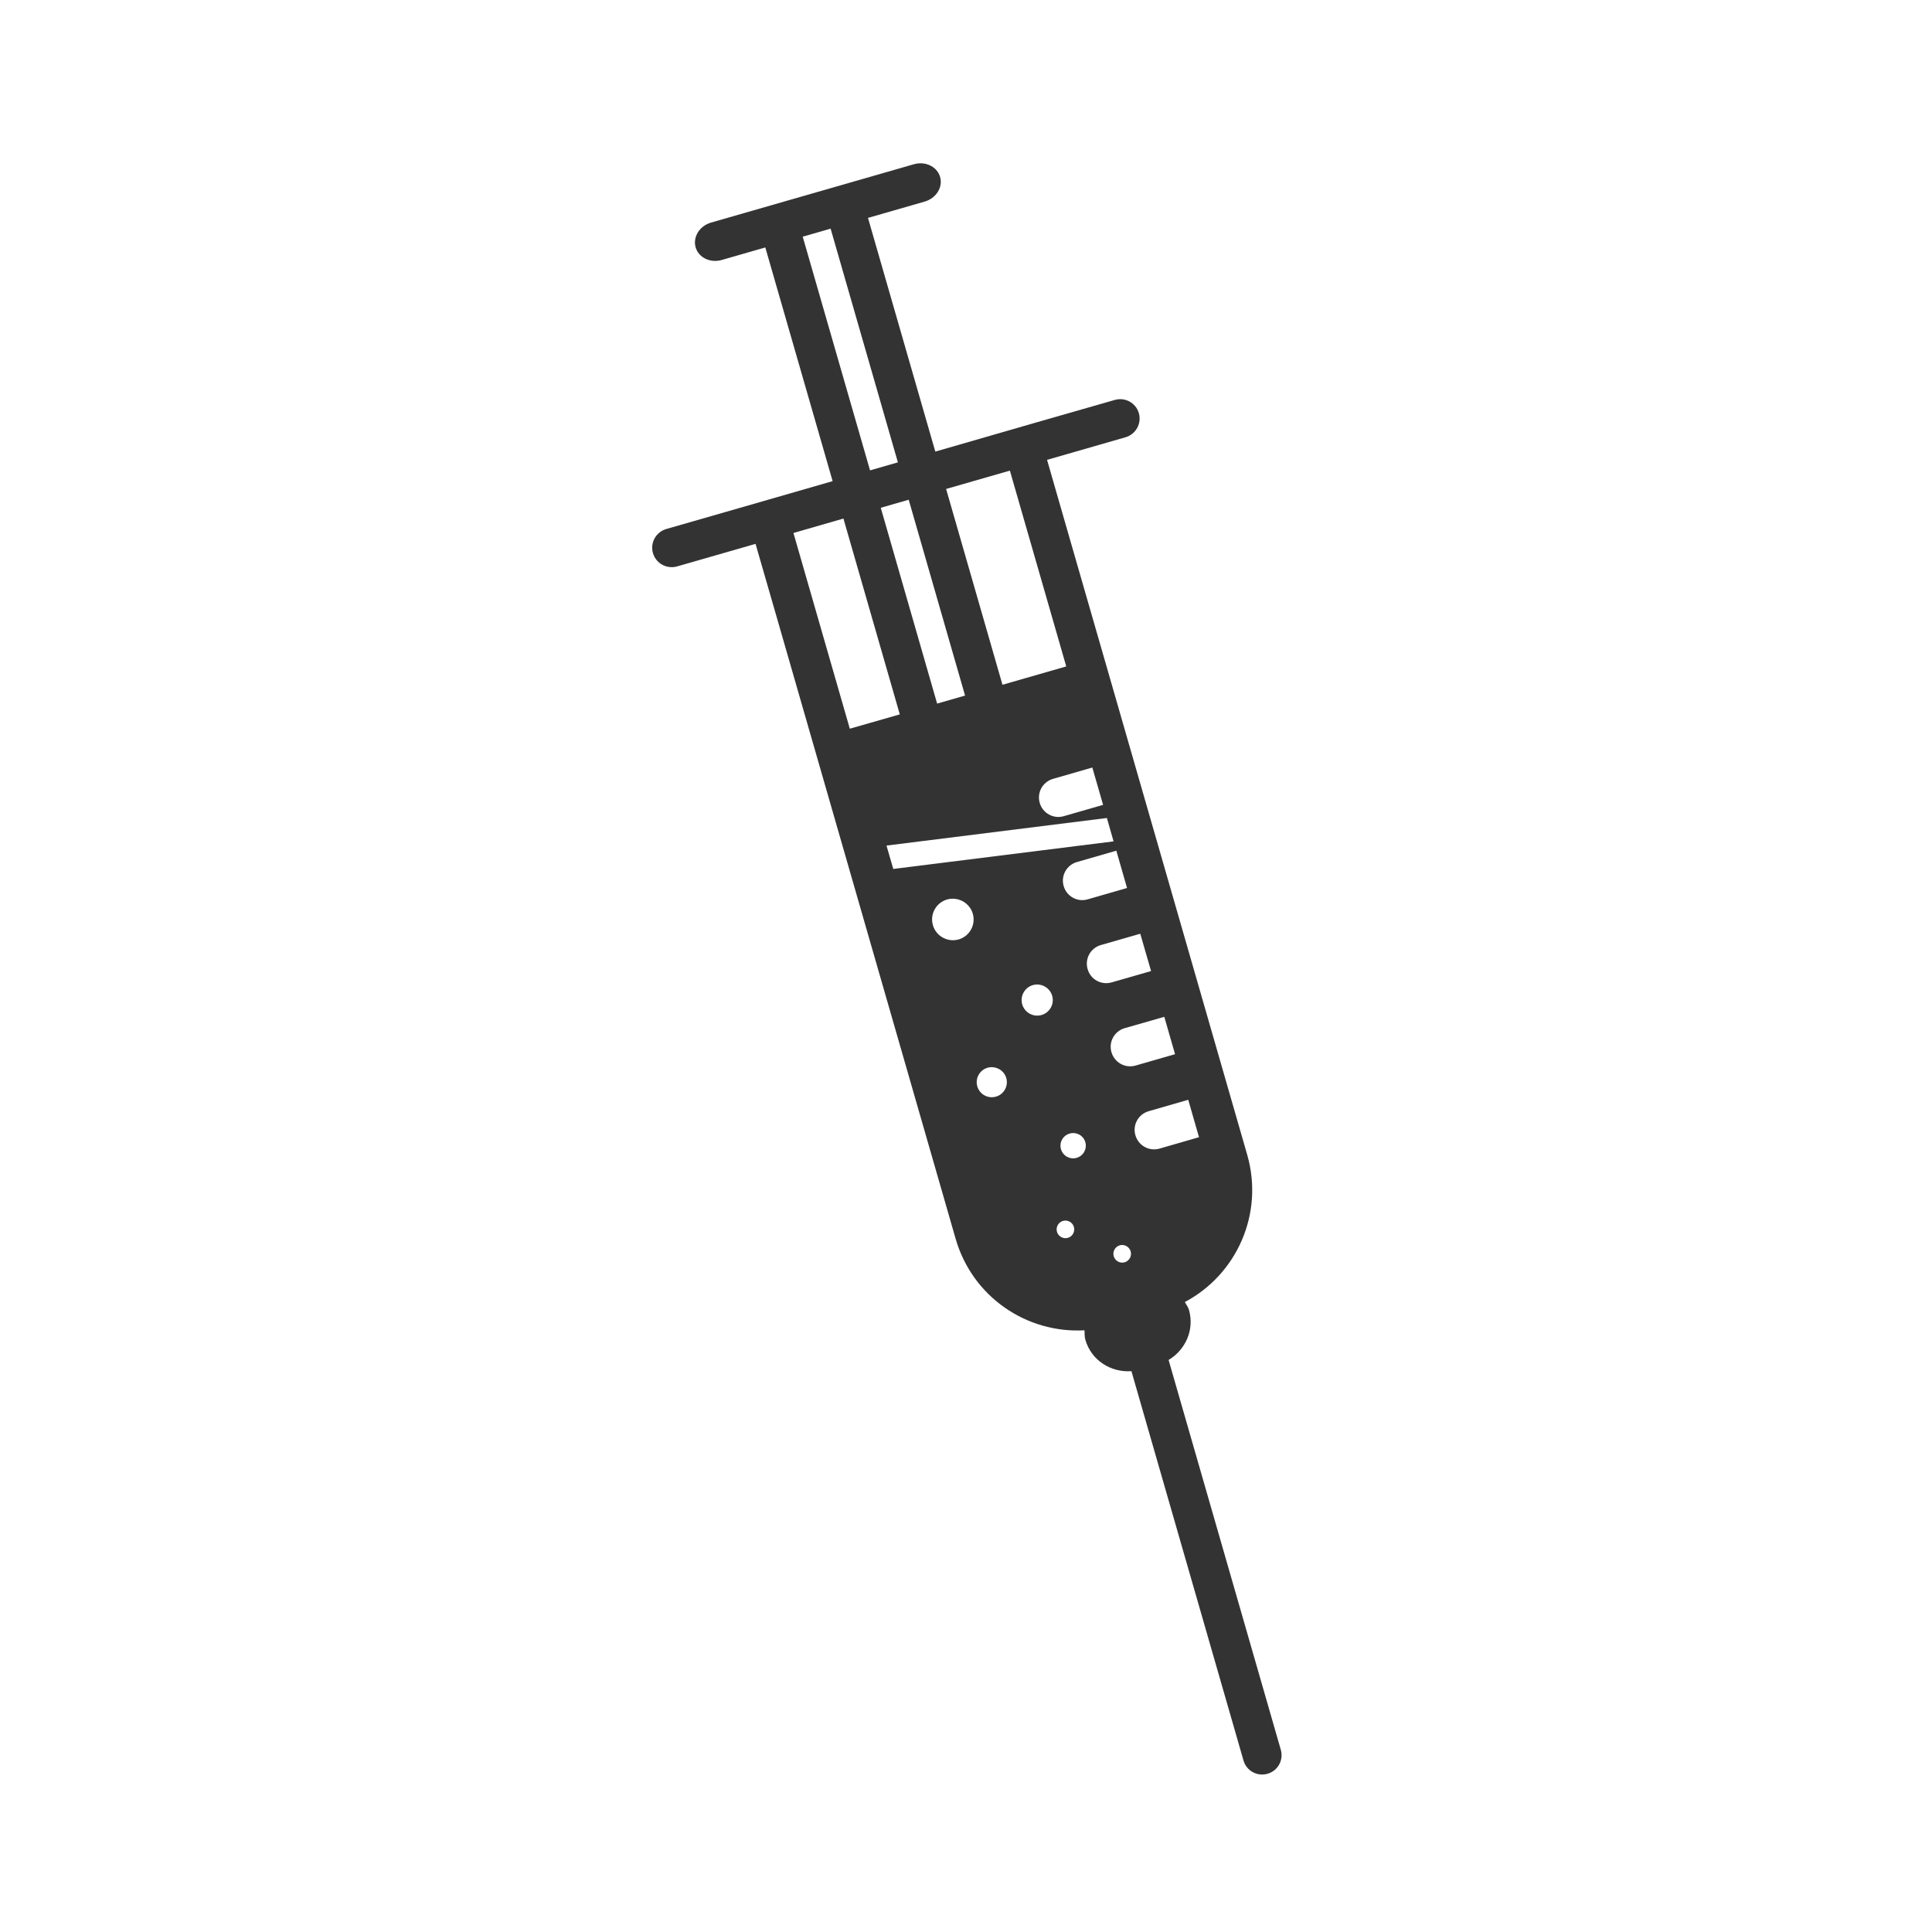 <?xml version="1.0" encoding="UTF-8" standalone="no"?>
<!-- Created with Inkscape (http://www.inkscape.org/) -->
<svg id="svg8" xmlns:rdf="http://www.w3.org/1999/02/22-rdf-syntax-ns#" xmlns="http://www.w3.org/2000/svg" xmlns:osb="http://www.openswatchbook.org/uri/2009/osb" height="48" width="48" version="1.1" xmlns:cc="http://creativecommons.org/ns#" viewBox="0 0 12.7 12.7" xmlns:dc="http://purl.org/dc/elements/1.1/">
 <title id="title4753">UIO-icon</title>
 <g id="layer1" transform="translate(0,-284.3)">
  <path id="rect910" d="m22.881 4.053c-0.069-0.006-0.14 0.001-0.211 0.021l-5.031 1.447c-0.286 0.082-0.457 0.358-0.383 0.615 0.074 0.257 0.365 0.395 0.65 0.312l1.078-0.31 1.67 5.797-2.179 0.628-1.946 0.559c-0.257 0.074-0.406 0.341-0.332 0.598s0.343 0.403 0.6 0.33l1.945-0.559 0.606 2.1 0.771 2.679 3.586 12.458c0.416 1.443 1.762 2.352 3.197 2.271 0.006 0.078-0.003 0.154 0.02 0.232 0.148 0.515 0.632 0.817 1.144 0.782l2.78 9.658c0.074 0.257 0.341 0.402 0.597 0.328 0.257-0.074 0.402-0.339 0.328-0.596l-2.783-9.668c0.421-0.253 0.647-0.75 0.504-1.246-0.021-0.073-0.068-0.127-0.101-0.191 1.289-0.684 1.967-2.192 1.547-3.653l-3.588-12.457-0.772-2.679-0.605-2.102 1.945-0.56c0.257-0.074 0.406-0.341 0.332-0.598s-0.341-0.402-0.598-0.328l-1.947 0.558-2.504 0.723-1.67-5.797 1.405-0.404c0.285-0.082 0.458-0.355 0.384-0.611-0.055-0.193-0.233-0.321-0.439-0.338zm-2.277 1.619l1.669 5.797-0.691 0.199-1.67-5.797 0.692-0.199zm4.447 6.002l1.398 4.857-1.582 0.455-1.398-4.857 1.582-0.455zm-2.51 0.722l1.398 4.858-0.693 0.199-1.398-4.857 0.693-0.2zm-1.619 0.467l1.398 4.858-1.24 0.355-1.398-4.855 1.24-0.358zm6.174 6.176l0.267 0.926-0.976 0.281c-0.257 0.074-0.522-0.073-0.596-0.33s0.073-0.522 0.33-0.596l0.975-0.281zm0.361 1.252l0.166 0.58-5.465 0.684-0.168-0.58 5.467-0.684zm0.234 0.811l0.266 0.925-0.977 0.282c-0.256 0.074-0.521-0.073-0.595-0.33s0.073-0.522 0.33-0.596l0.976-0.281zm-3.994 1.195c0.2 0.024 0.375 0.164 0.434 0.369 0.075 0.26-0.064 0.534-0.319 0.627v0.002c-0.011 0.004-0.021 0.006-0.033 0.008-0.273 0.078-0.56-0.081-0.638-0.354-0.079-0.273 0.08-0.558 0.353-0.637 0.068-0.019 0.137-0.023 0.203-0.015zm4.588 0.865l0.268 0.926-0.979 0.281c-0.257 0.074-0.522-0.073-0.595-0.33-0.074-0.257 0.071-0.522 0.328-0.596l0.978-0.281zm-2.512 1.262c0.15 0.018 0.283 0.124 0.327 0.277 0.059 0.205-0.06 0.418-0.264 0.477-0.205 0.059-0.42-0.059-0.479-0.264-0.059-0.204 0.06-0.419 0.264-0.478 0.051-0.015 0.103-0.018 0.152-0.012zm3.108 0.799l0.267 0.927-0.98 0.282c-0.257 0.074-0.524-0.075-0.598-0.332s0.074-0.522 0.33-0.596l0.981-0.281zm-4.236 1.252c0.144 0.017 0.273 0.116 0.316 0.265 0.054 0.189-0.046 0.388-0.231 0.455-0.008 0.004-0.018 0.006-0.027 0.008-0.198 0.057-0.404-0.058-0.461-0.256-0.056-0.198 0.058-0.404 0.256-0.461 0.05-0.014 0.098-0.017 0.147-0.011zm4.83 0.806l0.267 0.928-0.98 0.283c-0.257 0.074-0.524-0.075-0.598-0.332s0.073-0.521 0.33-0.596l0.981-0.283zm-2.942 0.838c0.167-0.048 0.341 0.046 0.389 0.213s-0.048 0.341-0.215 0.389-0.341-0.048-0.389-0.215 0.049-0.339 0.215-0.387zm-0.164 2.166c0.116-0.032 0.237 0.035 0.27 0.151 0.031 0.11-0.028 0.225-0.135 0.265-0.005 0.002-0.009 0.003-0.014 0.004-0.116 0.034-0.237-0.033-0.271-0.148-0.034-0.117 0.033-0.238 0.15-0.272zm1.406 0.606c0.117-0.034 0.239 0.035 0.272 0.152 0.031 0.11-0.028 0.224-0.135 0.264v0.002c-0.005 0.001-0.01 0.002-0.016 0.003-0.115 0.033-0.235-0.035-0.269-0.15-0.034-0.116 0.033-0.237 0.148-0.271z" transform="matrix(.265 0 0 .265 0 284.3)" fill="#333"/>
 </g>
</svg>
